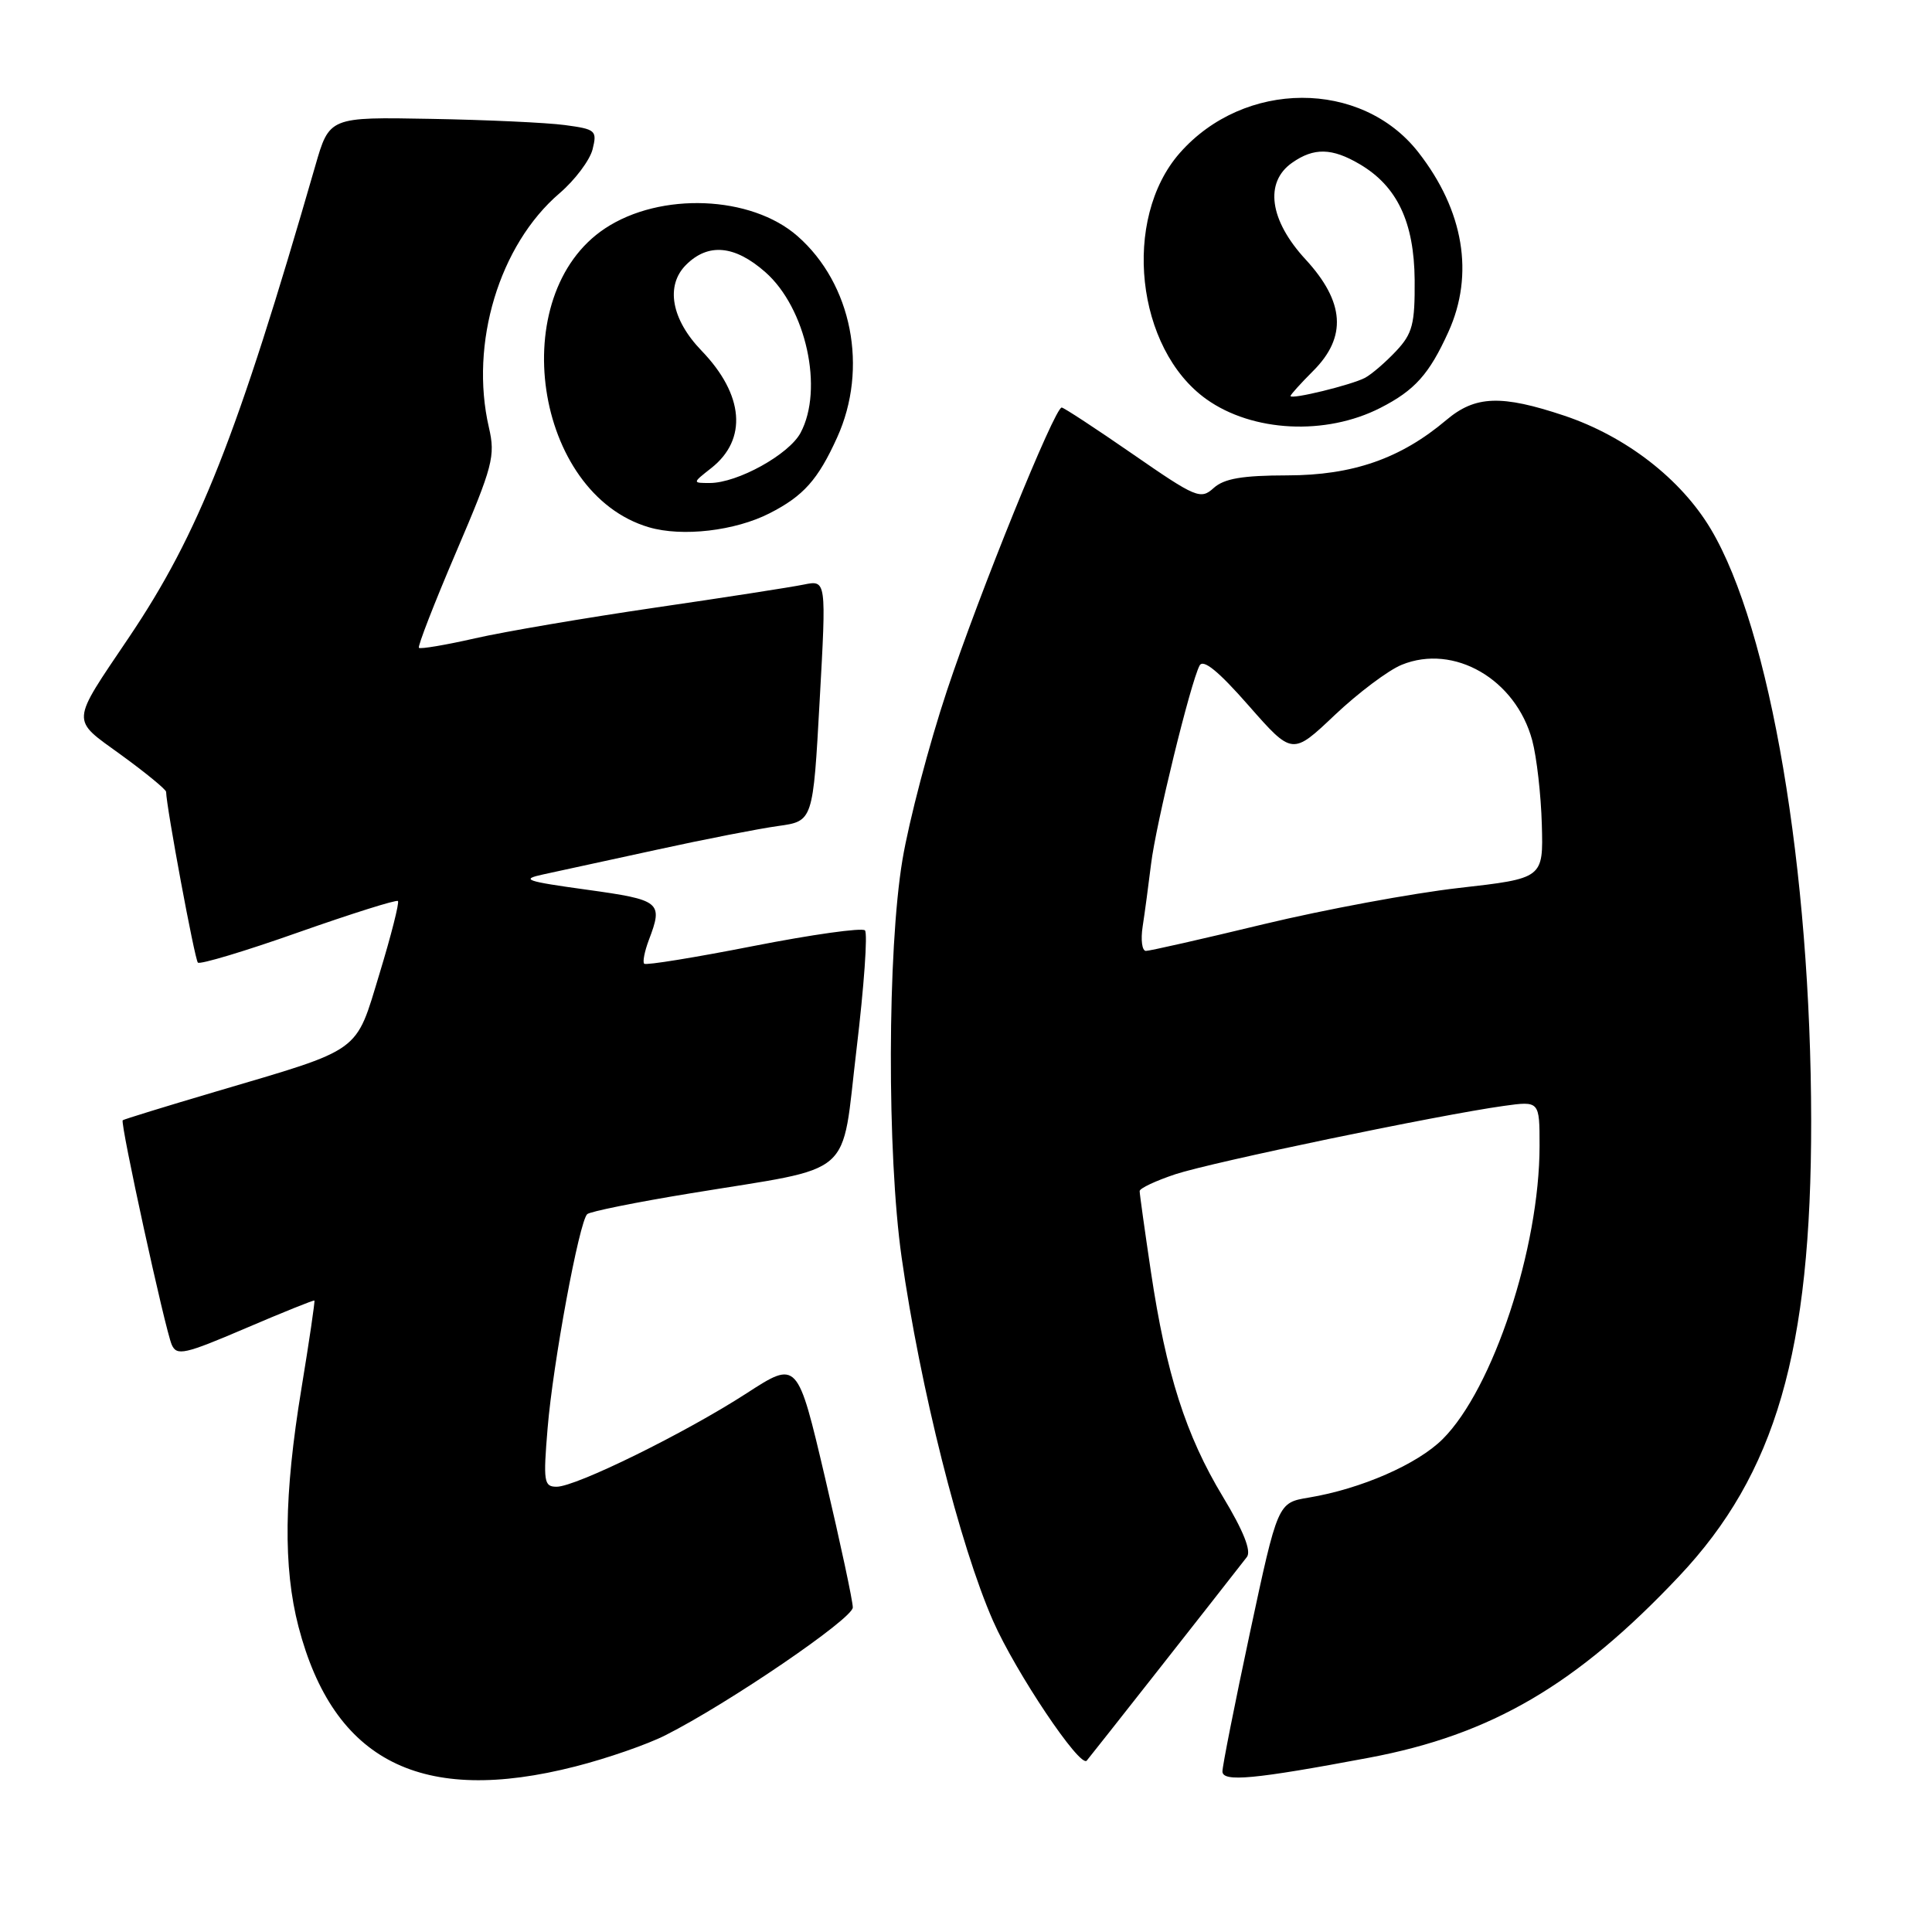 <?xml version="1.0" encoding="UTF-8" standalone="no"?>
<!DOCTYPE svg PUBLIC "-//W3C//DTD SVG 1.1//EN" "http://www.w3.org/Graphics/SVG/1.1/DTD/svg11.dtd" >
<svg xmlns="http://www.w3.org/2000/svg" xmlns:xlink="http://www.w3.org/1999/xlink" version="1.1" viewBox="0 0 256 256">
 <g >
 <path fill="currentColor"
d=" M 76.26 234.06 C 80.43 233.00 85.79 231.14 88.17 229.93 C 96.53 225.71 112.99 214.48 113.00 213.00 C 113.01 212.18 111.36 204.47 109.34 195.88 C 105.67 180.25 105.67 180.25 98.91 184.63 C 90.78 189.89 76.32 197.00 73.76 197.00 C 72.07 197.00 71.97 196.35 72.56 189.25 C 73.27 180.62 76.75 161.85 77.81 160.88 C 78.19 160.53 84.35 159.29 91.50 158.12 C 113.63 154.48 111.41 156.41 113.50 138.98 C 114.49 130.72 114.99 123.66 114.61 123.28 C 114.23 122.90 107.59 123.83 99.85 125.35 C 92.12 126.87 85.60 127.93 85.36 127.70 C 85.13 127.47 85.41 126.06 85.97 124.57 C 87.89 119.52 87.56 119.25 77.75 117.89 C 69.62 116.77 68.92 116.52 72.00 115.86 C 73.92 115.45 80.67 113.98 87.00 112.60 C 93.33 111.21 100.58 109.80 103.11 109.45 C 107.73 108.81 107.73 108.81 108.61 92.83 C 109.50 76.85 109.50 76.85 106.50 77.46 C 104.85 77.80 95.97 79.18 86.77 80.52 C 77.57 81.87 66.85 83.69 62.95 84.58 C 59.05 85.47 55.70 86.03 55.51 85.84 C 55.32 85.65 57.54 79.93 60.45 73.13 C 65.32 61.74 65.66 60.44 64.78 56.63 C 62.21 45.52 66.15 32.45 74.14 25.61 C 76.18 23.86 78.15 21.24 78.52 19.79 C 79.14 17.29 78.94 17.12 74.84 16.57 C 72.45 16.25 64.46 15.88 57.07 15.75 C 43.64 15.50 43.64 15.50 41.77 22.00 C 31.40 57.93 26.35 70.71 17.07 84.48 C 9.29 96.03 9.35 95.18 16.02 100.01 C 19.31 102.40 22.00 104.61 22.01 104.92 C 22.04 106.91 25.80 127.13 26.22 127.55 C 26.50 127.83 32.50 126.03 39.54 123.54 C 46.59 121.06 52.52 119.19 52.73 119.39 C 52.93 119.60 51.84 123.91 50.30 128.97 C 47.05 139.66 48.17 138.86 28.50 144.67 C 21.90 146.62 16.39 148.32 16.26 148.44 C 15.89 148.76 21.89 176.23 22.76 178.19 C 23.42 179.69 24.46 179.46 32.50 176.02 C 37.45 173.90 41.57 172.24 41.66 172.33 C 41.75 172.42 40.98 177.68 39.94 184.00 C 37.62 198.06 37.51 207.68 39.55 215.54 C 44.20 233.39 55.86 239.28 76.26 234.06 Z  M 181.39 232.91 C 197.63 229.86 208.91 223.26 222.48 208.87 C 235.30 195.28 240.01 179.05 239.99 148.53 C 239.96 115.19 234.57 83.35 226.70 70.12 C 222.74 63.47 215.45 57.82 207.28 55.08 C 198.93 52.29 195.48 52.41 191.64 55.66 C 185.59 60.77 179.24 62.98 170.58 62.99 C 164.61 63.00 162.21 63.41 160.82 64.66 C 159.09 66.23 158.49 65.98 150.08 60.16 C 145.18 56.77 140.95 54.00 140.68 54.00 C 139.74 54.00 129.76 78.61 125.48 91.50 C 123.10 98.65 120.45 108.74 119.58 113.93 C 117.58 125.88 117.52 152.89 119.47 166.61 C 121.93 183.89 127.18 204.76 131.59 214.79 C 134.60 221.61 143.12 234.32 144.00 233.29 C 144.54 232.66 161.21 211.47 165.22 206.31 C 165.83 205.52 164.77 202.85 162.03 198.31 C 157.13 190.20 154.52 182.03 152.50 168.50 C 151.68 163.00 151.01 158.20 151.01 157.83 C 151.00 157.46 153.14 156.46 155.75 155.59 C 160.61 153.99 190.69 147.73 199.25 146.54 C 204.00 145.88 204.00 145.88 204.00 151.83 C 204.00 165.35 197.83 184.03 191.17 190.68 C 187.83 194.02 180.34 197.29 173.41 198.44 C 169.31 199.12 169.31 199.12 165.63 216.31 C 163.61 225.77 161.97 234.05 161.98 234.73 C 162.00 236.16 166.20 235.77 181.39 232.91 Z  M 101.98 68.01 C 106.47 65.72 108.39 63.56 110.92 57.98 C 115.09 48.80 112.89 37.62 105.68 31.29 C 99.53 25.89 87.51 25.41 80.18 30.26 C 66.89 39.06 70.76 65.40 86.00 69.87 C 90.41 71.16 97.40 70.35 101.98 68.01 Z  M 182.90 54.05 C 187.47 51.72 189.38 49.58 191.92 43.98 C 195.38 36.36 193.96 27.89 187.94 20.18 C 180.39 10.51 164.86 10.57 156.32 20.28 C 148.64 29.03 150.51 46.24 159.86 52.90 C 165.98 57.26 175.67 57.74 182.90 54.05 Z  M 151.41 122.75 C 151.69 120.96 152.18 117.25 152.52 114.50 C 153.15 109.26 157.75 90.45 158.95 88.19 C 159.43 87.28 161.45 88.93 165.44 93.48 C 171.24 100.08 171.24 100.08 176.87 94.74 C 179.97 91.81 183.96 88.81 185.73 88.09 C 192.66 85.26 200.85 90.00 203.03 98.11 C 203.62 100.31 204.19 105.32 204.30 109.25 C 204.50 116.39 204.50 116.39 193.30 117.66 C 187.15 118.36 175.51 120.52 167.44 122.46 C 159.37 124.41 152.35 126.00 151.84 126.00 C 151.33 126.00 151.13 124.54 151.41 122.75 Z  M 94.25 62.02 C 99.07 58.22 98.58 52.30 92.96 46.47 C 88.96 42.33 88.15 37.85 90.90 35.10 C 93.83 32.17 97.34 32.48 101.40 36.05 C 106.81 40.80 109.17 51.57 106.08 57.35 C 104.54 60.23 97.72 64.00 94.05 64.00 C 91.73 64.00 91.73 64.00 94.25 62.02 Z  M 171.00 52.47 C 171.00 52.30 172.35 50.80 174.00 49.15 C 178.50 44.66 178.18 40.01 173.00 34.38 C 168.21 29.19 167.51 24.15 171.22 21.56 C 174.10 19.54 176.49 19.59 180.16 21.75 C 185.13 24.67 187.38 29.42 187.45 37.10 C 187.49 42.95 187.17 44.19 185.00 46.51 C 183.62 47.98 181.77 49.58 180.88 50.06 C 179.12 51.00 171.00 52.99 171.00 52.47 Z "/>
</g>
</svg>